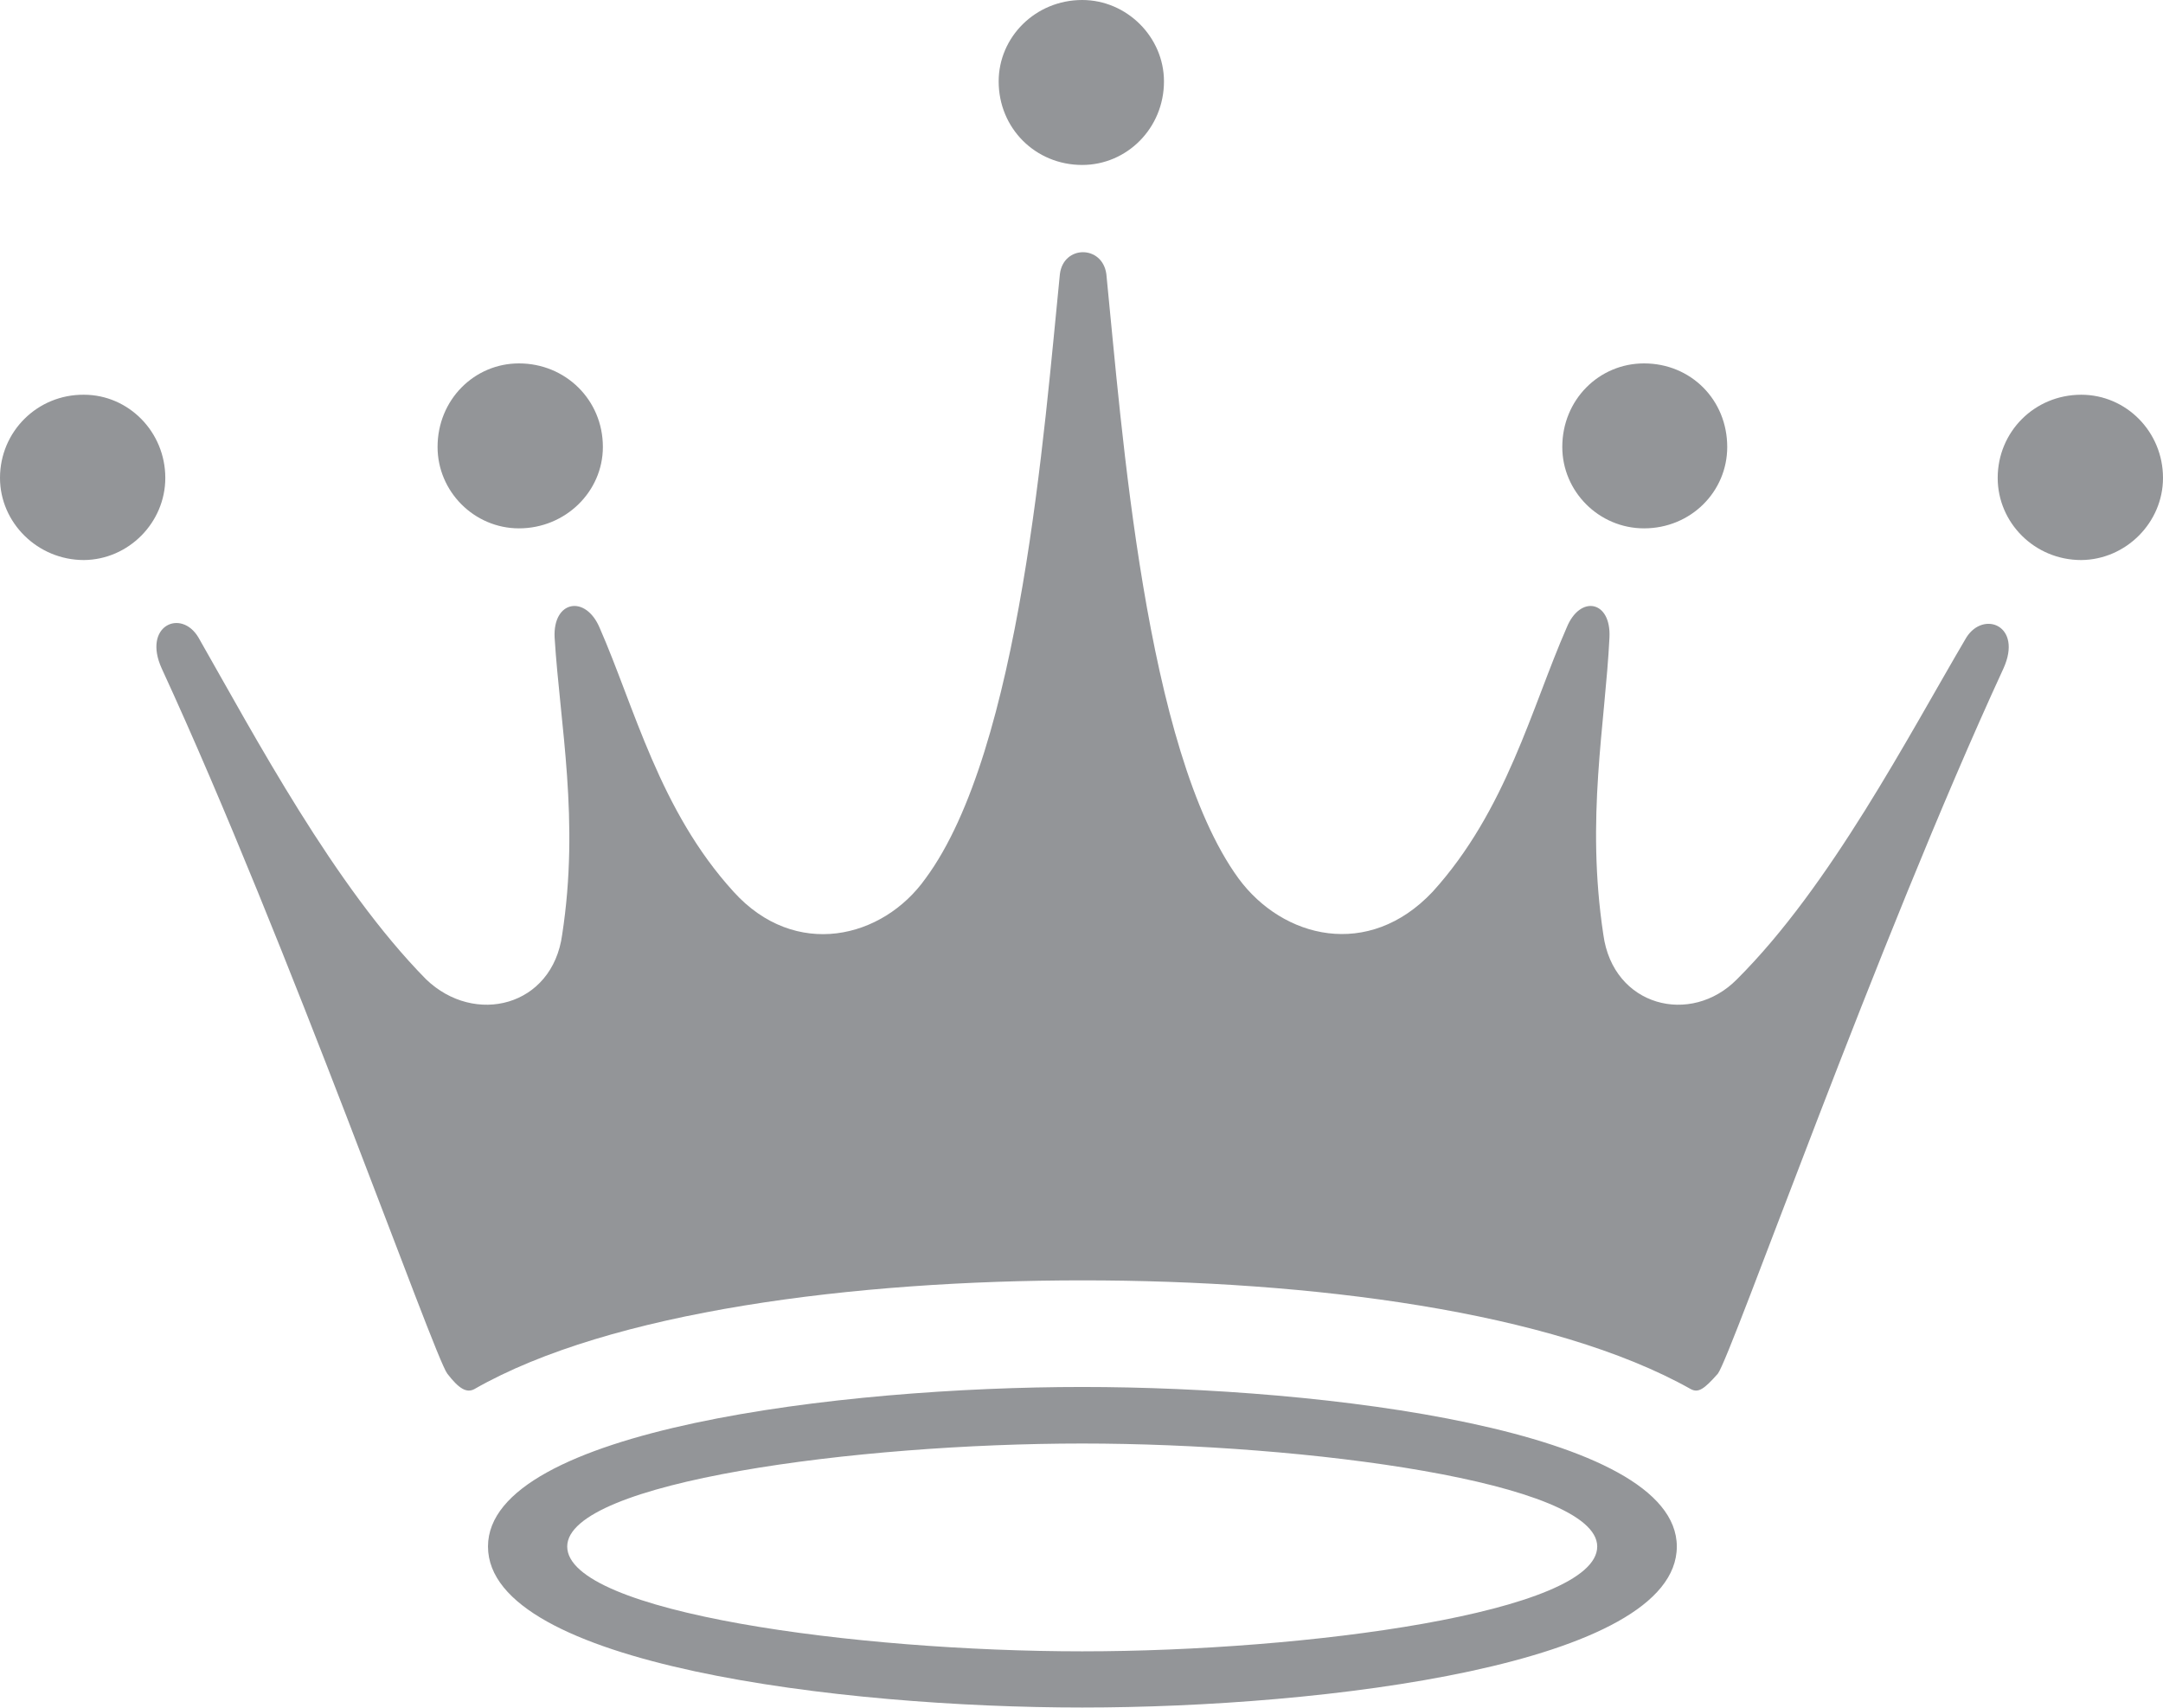 <?xml version="1.0" encoding="utf-8"?>
<!-- Generator: Adobe Illustrator 21.0.0, SVG Export Plug-In . SVG Version: 6.00 Build 0)  -->
<svg version="1.1" id="Layer_1" xmlns="http://www.w3.org/2000/svg" xmlns:xlink="http://www.w3.org/1999/xlink" x="0px" y="0px"
	 viewBox="0 0 600.6 474.2" style="enable-background:new 0 0 600.6 474.2;" xml:space="preserve">
<style type="text/css">
	.st0{fill:#939598;}
</style>
<path class="st0" d="M323.2,22.6c0-12.3-10.3-22.6-22.7-22.6c-13,0-23.2,10.3-23.2,22.6c0,13,10.2,23.2,23.2,23.2
	C312.9,45.8,323.2,35.6,323.2,22.6 M479.6,124.1c0-13.1-10.1-23.2-23.1-23.2c-12.5,0-22.7,10.1-22.7,23.2
	c0,12.4,10.2,22.6,22.7,22.6C469.5,146.7,479.6,136.5,479.6,124.1 M167.4,124.1c0-13.1-10.4-23.2-23.3-23.2
	c-12.4,0-22.6,10.1-22.6,23.2c0,12.4,10.2,22.6,22.6,22.6C157,146.7,167.4,136.5,167.4,124.1 M600.6,132.7
	c0-12.8-10.2-23.1-22.7-23.1c-13,0-23.2,10.3-23.2,23.1c0,12.4,10.2,22.8,23.2,22.8C590.3,155.4,600.6,145.1,600.6,132.7
	 M45.9,132.7c0-12.8-10.2-23.1-22.6-23.1C10.4,109.5,0,119.8,0,132.7c0,12.4,10.4,22.8,23.3,22.8C35.7,155.4,45.9,145.1,45.9,132.7
	 M556.3,185.6c5.4-11.9-5.5-16.2-10.3-8.6c-16.2,27.5-37.7,69-63.7,94.9c-12.8,13-34.4,7.6-37.1-12.4c-4.9-32.4,0.5-58.3,1.7-82.5
	c0.5-10.3-8.2-11.9-11.9-2.7c-9.7,22.1-16.7,50.7-37.2,73.3c-17.8,18.9-41.6,13-53.9-3.7c-26-35.7-32.4-125.1-36.7-167.8
	c-1.1-8.1-11.9-8.1-12.9,0c-4.3,42.6-10.9,132.1-37.3,167.8c-11.9,16.8-36.2,22.6-53.3,3.7c-20.6-22.6-27.5-51.2-37.2-73.3
	c-3.9-9.2-13-7.6-12.5,2.7c1.5,24.2,7,50.7,2.1,82.5c-2.7,20-24.3,25.4-37.8,12.4C92.8,246,70.8,204.5,55.1,177
	c-4.8-8.1-15.6-3.3-10.2,8.6c35.1,76.1,75.6,191,79.3,195.8c3.3,4.3,5.4,5.4,7.5,4.3c37.7-21.6,105.7-30.2,168.9-30.2
	c63.2,0,130.5,8.6,168.9,30.2c2.1,1.1,3.7,0,7.5-4.3C480.7,376.6,521.2,261.7,556.3,185.6 M300.5,385.1c-66.9,0-165,11.9-165,44.3
	c0,32.8,98.2,44.7,165,44.7c66.9,0,165.1-11.9,165.1-44.7C465.6,397.1,367.5,385.1,300.5,385.1 M300.5,458.5
	c-62.6,0-143-10.8-143-29.1c0-17.9,80.4-28.6,143-28.6c62,0,143,10.7,143,28.6C443.5,447.7,362.6,458.5,300.5,458.5"/>
</svg>
